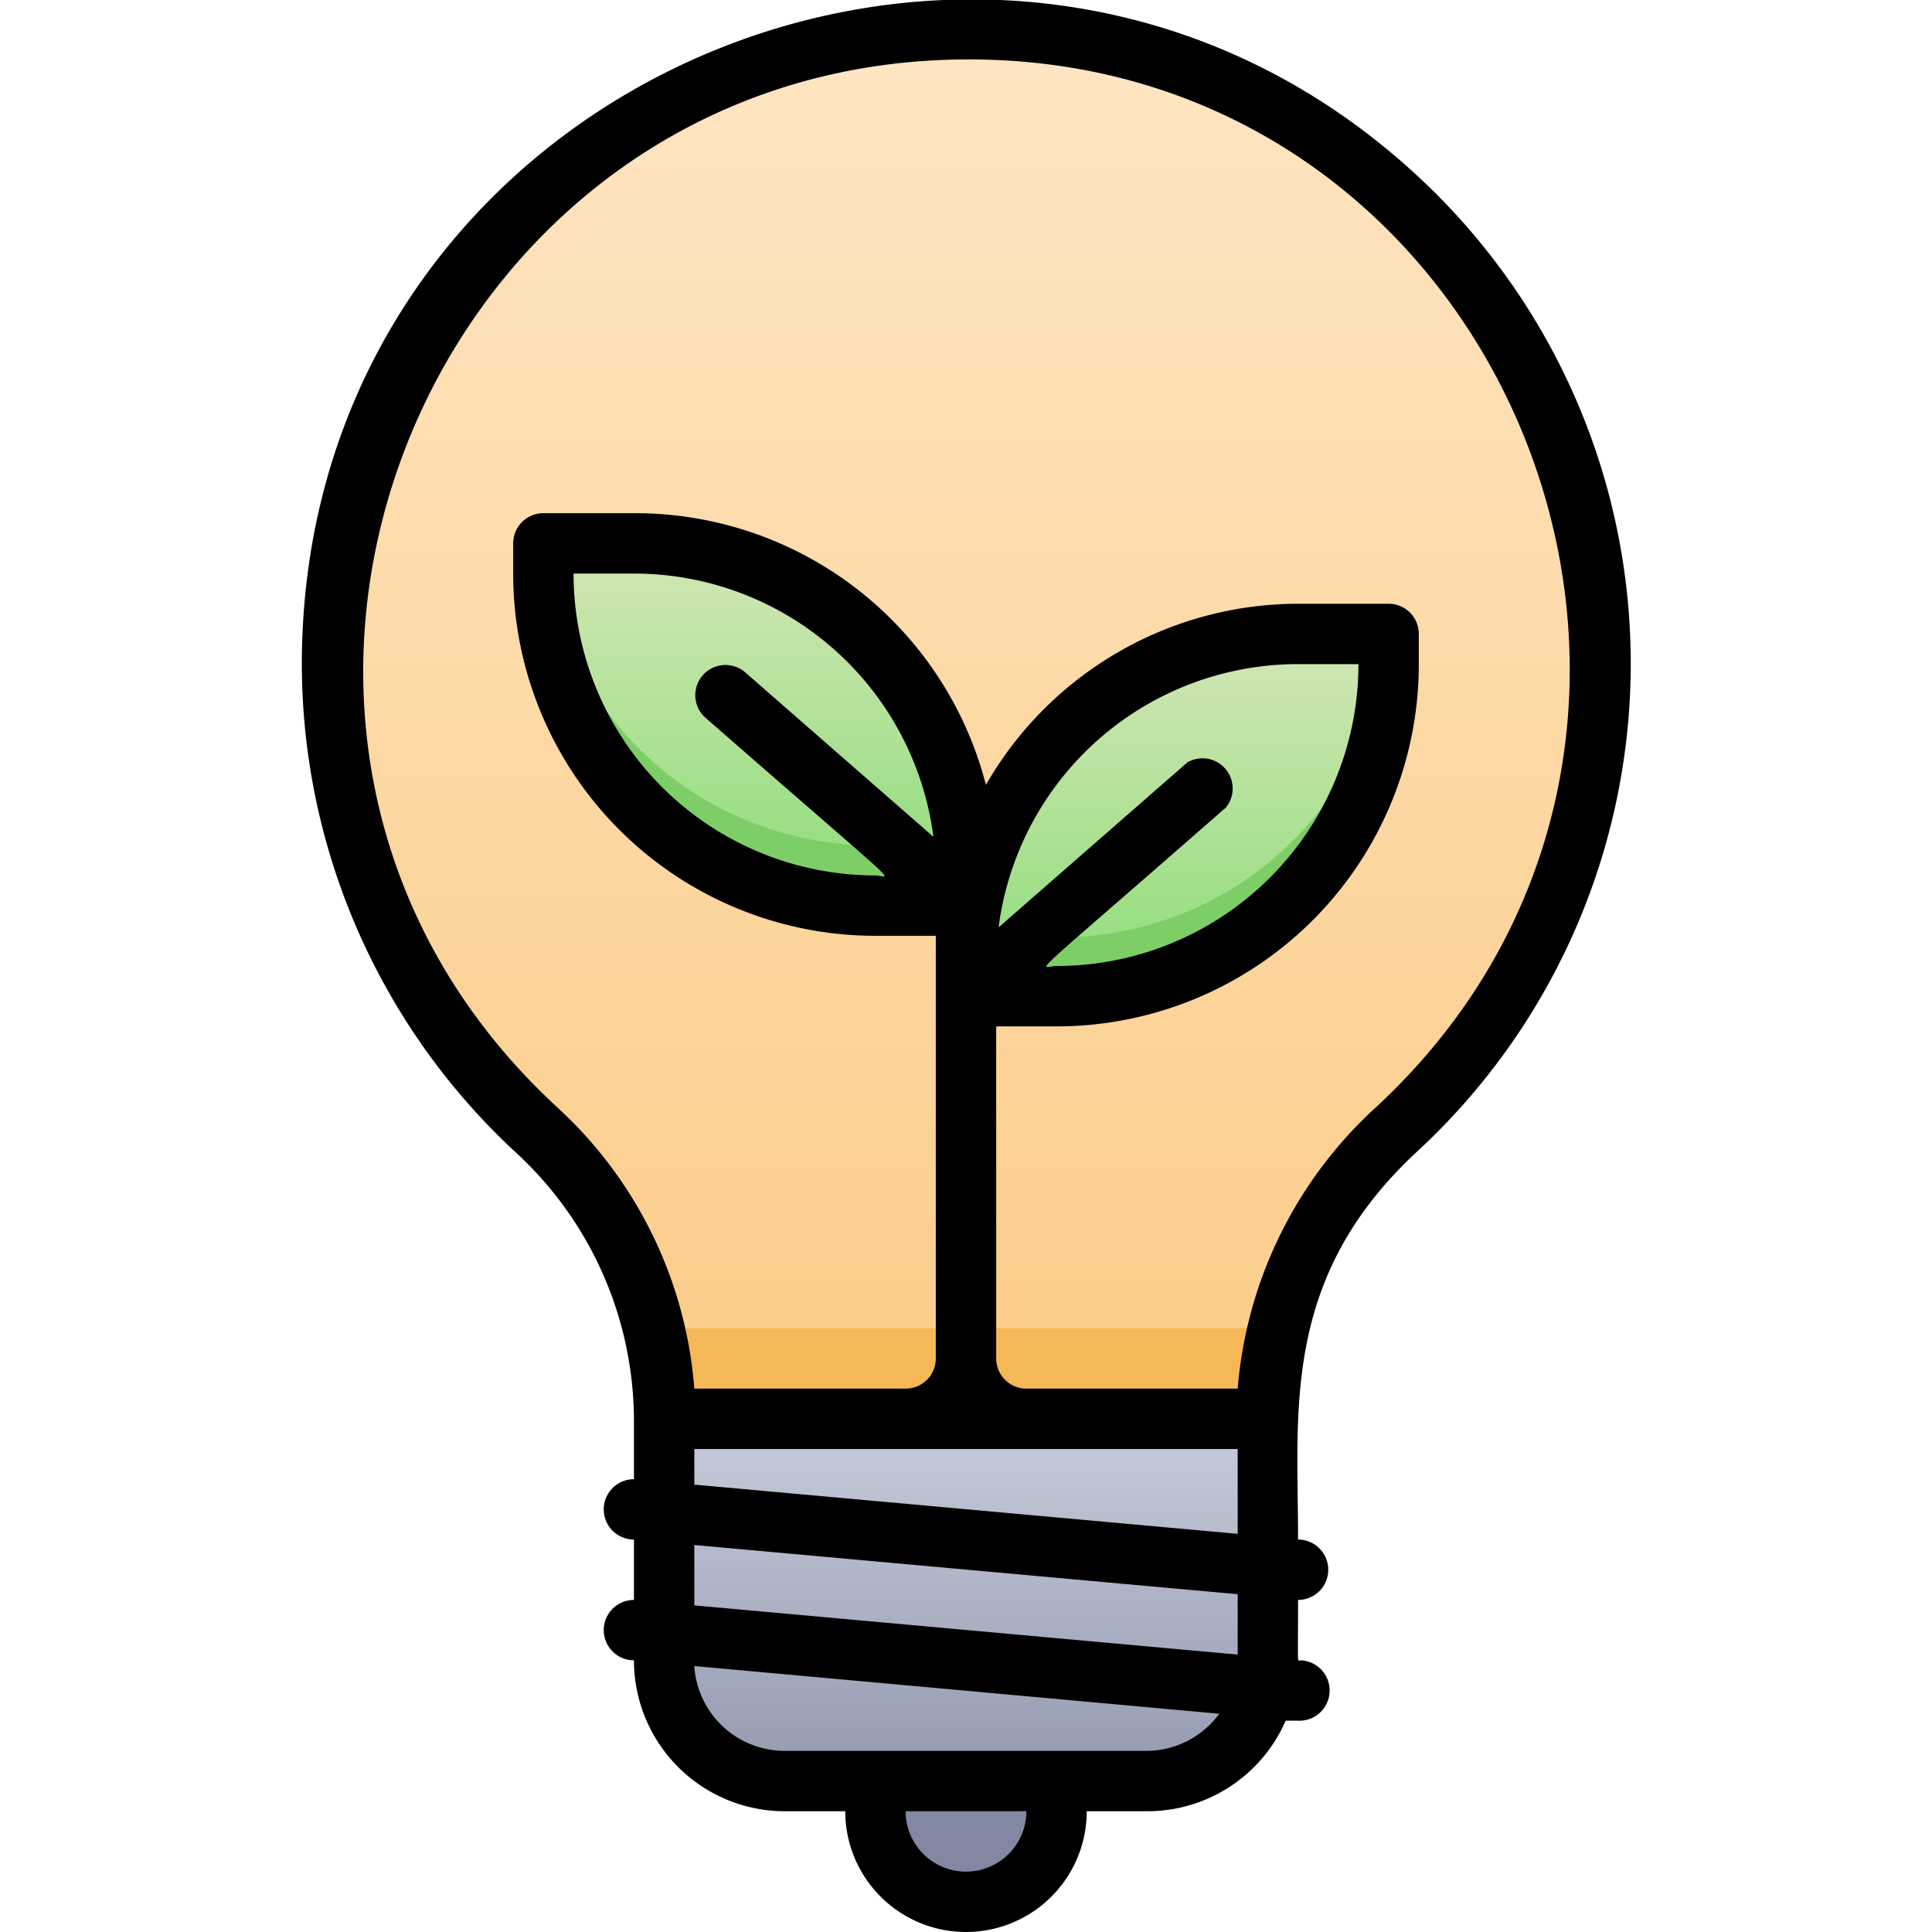 <svg viewBox="0 0 64 64" xmlns="http://www.w3.org/2000/svg" xmlns:xlink="http://www.w3.org/1999/xlink"><linearGradient id="a" gradientUnits="userSpaceOnUse" x1="32" x2="32" y1="47" y2="1"><stop offset="0" stop-color="#fbcc88"/><stop offset="1" stop-color="#ffe5c3"/></linearGradient><linearGradient id="b" gradientUnits="userSpaceOnUse" x1="25" x2="25" y1="30" y2="18"><stop offset="0" stop-color="#8cdd79"/><stop offset="1" stop-color="#d4e6b6"/></linearGradient><linearGradient id="c" gradientTransform="matrix(-1 0 0 -1 78 54)" x1="39" x2="39" xlink:href="#b" y1="33" y2="21"/><linearGradient id="d" gradientUnits="userSpaceOnUse" x1="32" x2="32" y1="59" y2="47"><stop offset="0" stop-color="#949aaf"/><stop offset="1" stop-color="#c6ccda"/></linearGradient><path d="m46.26 37.41a13.14 13.14 0 0 0 -4.26 9.59h-20a13 13 0 0 0 -4.24-9.57c-13.76-12.67-5.13-35.43 13.11-36.43 19.67-1 29.69 23.21 15.39 36.41z" fill="url(#a)"/><path d="m42.37 44a12.51 12.51 0 0 0 -.37 3h-20a12.57 12.57 0 0 0 -.36-3z" fill="#f6b756"/><path d="m18 18h3a11 11 0 0 1 11 11v1a0 0 0 0 1 0 0h-3a11 11 0 0 1 -11-11v-1a0 0 0 0 1 0 0z" fill="url(#b)"/><path d="m43 21h3a0 0 0 0 1 0 0v1a11 11 0 0 1 -11 11h-3a0 0 0 0 1 0 0v-1a11 11 0 0 1 11-11z" fill="url(#c)" transform="matrix(-1 0 0 -1 78 54)"/><path d="m32 30h-3a11 11 0 0 1 -11-10.95c0-1.13-.06-1.05 0-1.05a10.94 10.94 0 0 0 11 10h3a18.72 18.72 0 0 1 0 2z" fill="#7ece67"/><path d="m46 22.05a11 11 0 0 1 -11 11h-3c0-1 0-1.47 0-2h3a10.94 10.94 0 0 0 11-10.05c.06 0 0-.08 0 1.05z" fill="#7ece67"/><path d="m22 47h20a0 0 0 0 1 0 0v8a4 4 0 0 1 -4 4h-12a4 4 0 0 1 -4-4v-8a0 0 0 0 1 0 0z" fill="url(#d)"/><path d="m32 63a3 3 0 0 1 -3-3v-1h6v1a3 3 0 0 1 -3 3z" fill="#8288a1"/><path d="m47.14 6c-13.8-13.06-36.91-3.53-37.14 15.73a22.07 22.07 0 0 0 7.08 16.44 12.09 12.09 0 0 1 3.92 8.83v2a1 1 0 1 0 0 2v2a1 1 0 1 0 0 2 5 5 0 0 0 5 5h2a4 4 0 0 0 8 0h2a5 5 0 0 0 4.59-3h.41a1 1 0 0 0 .09-2c-.13 0-.09.29-.09-2a1 1 0 0 0 0-2c0-4.27-.57-8.67 3.94-12.85a22 22 0 0 0 .2-32.15zm-15.14 56a2 2 0 0 1 -2-2h4a2 2 0 0 1 -2 2zm6-4h-12a3 3 0 0 1 -3-2.81l17.39 1.58a3 3 0 0 1 -2.39 1.23zm-15-4.82v-2l18 1.63v2zm0-4v-1.18h18v2.81zm16.34-23.93-6.26 5.47a10 10 0 0 1 9.92-8.72h2a10 10 0 0 1 -10 10c-.55 0-1.3.8 5.61-5.25a1 1 0 0 0 -1.27-1.5zm-16-1.5c6.91 6.04 6.15 5.25 5.66 5.25a10 10 0 0 1 -10-10h2.05a10 10 0 0 1 9.87 8.72l-6.26-5.47a1 1 0 0 0 -1.32 1.5zm22.24 12.93a14.18 14.18 0 0 0 -4.58 9.32h-7a1 1 0 0 1 -1-1v-11h2a12 12 0 0 0 12-11.95v-1.05a1 1 0 0 0 -1-1h-3a11.94 11.94 0 0 0 -10.34 6 12 12 0 0 0 -11.56-9h-3.1a1 1 0 0 0 -1 1v1.05a12 12 0 0 0 12 11.95h2v14a1 1 0 0 1 -1 1h-7a14.11 14.11 0 0 0 -4.52-9.3c-13.14-12.09-4.8-33.77 12.44-34.7 18.84-1 28.23 22.12 14.66 34.68z"/></svg>